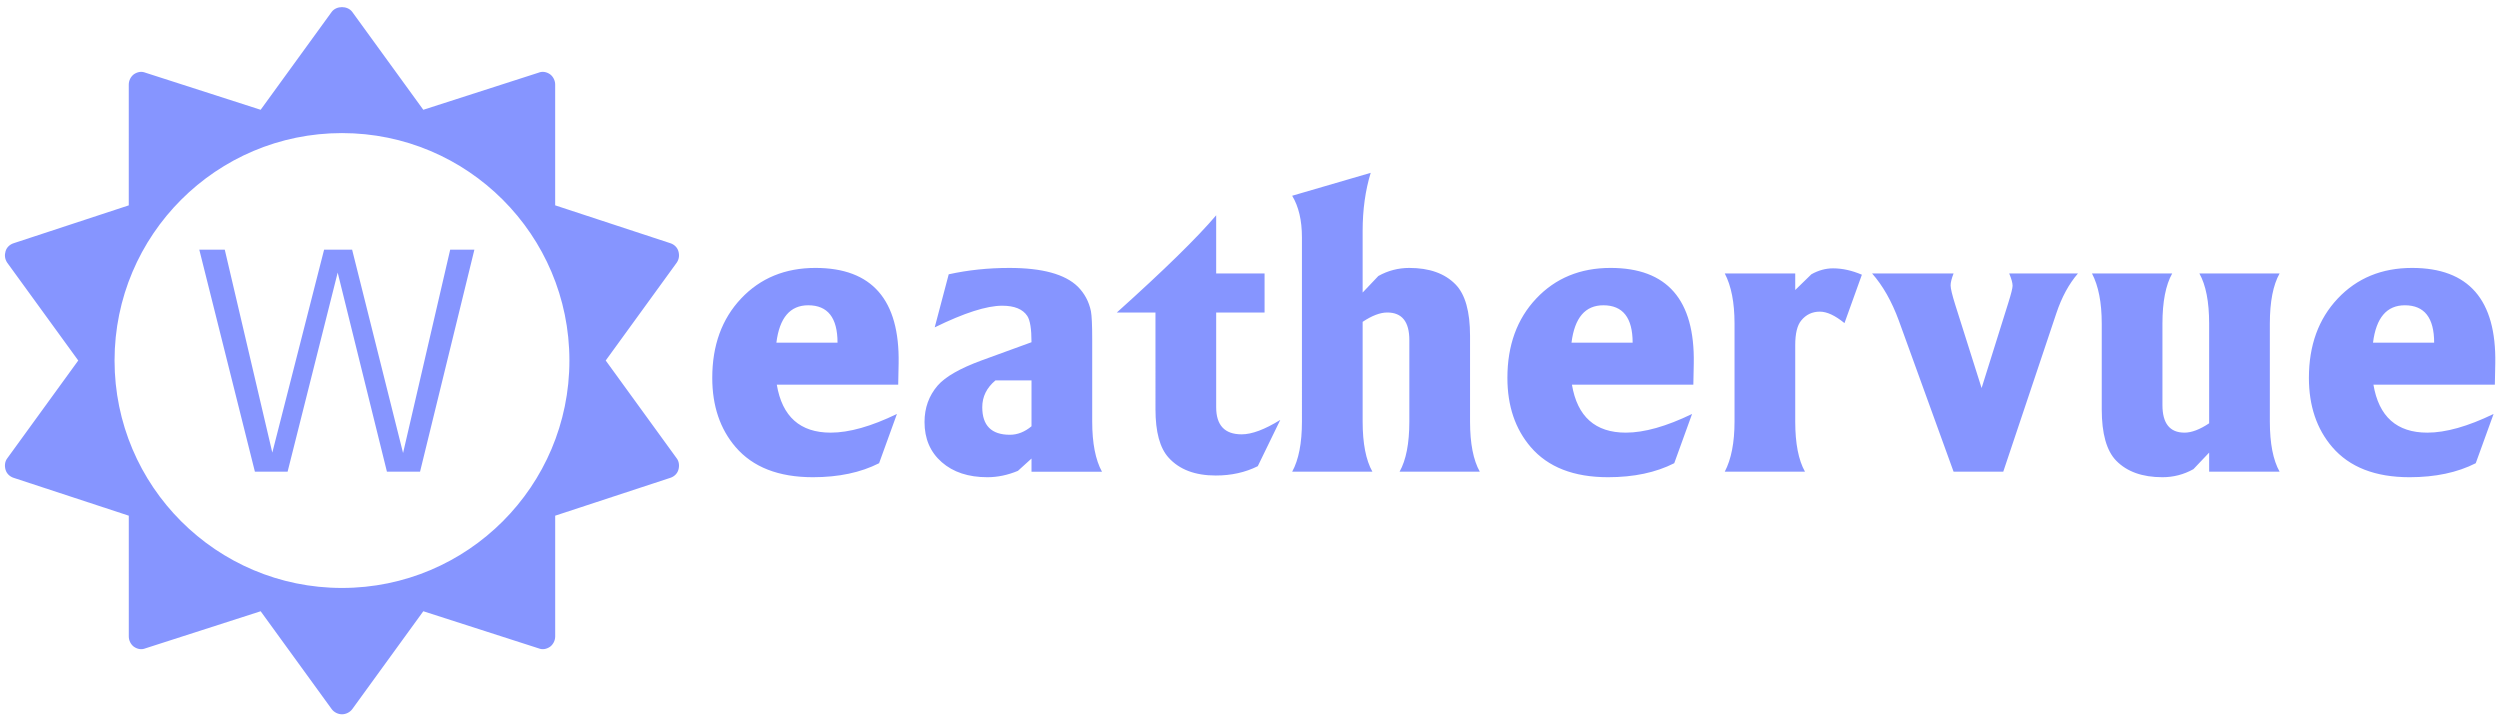 <svg width="212" height="61" viewBox="0 0 212 61" xmlns="http://www.w3.org/2000/svg"><title>Combined Shape</title><path d="M48.286 30.57c0-10.646-8.64-19.284-19.286-19.284-10.647 0-19.286 8.638-19.286 19.285 0 10.65 8.64 19.287 19.286 19.287 10.647 0 19.286-8.638 19.286-19.286zm9.24 9.276c-.1.335-.367.57-.67.67L47.08 43.73v10.245c0 .335-.167.67-.435.87-.3.202-.636.27-.97.135l-9.778-3.147-6.026 8.303c-.2.268-.535.435-.87.435-.335 0-.67-.166-.87-.434l-6.027-8.303-9.777 3.147c-.335.134-.67.067-.97-.134-.27-.2-.436-.536-.436-.87V43.73l-9.777-3.214c-.3-.1-.57-.335-.67-.67-.1-.335-.067-.703.134-.97l6.027-8.305L.607 22.27c-.2-.302-.234-.636-.134-.97.1-.336.37-.57.67-.67l9.777-3.215V7.167c0-.334.167-.67.435-.87.3-.2.636-.268.97-.134l9.778 3.147 6.026-8.303c.4-.536 1.34-.536 1.74 0l6.027 8.303 9.777-3.147c.335-.134.67-.067.97.134.27.2.436.536.436.87v10.246l9.777 3.214c.302.1.57.335.67.67.1.335.067.67-.134.97l-6.027 8.304 6.027 8.305c.2.268.234.636.134.97zM76.17 32.62H65.872c.456 2.712 1.98 4.068 4.572 4.068 1.56 0 3.432-.528 5.616-1.584l-1.512 4.176c-1.56.792-3.432 1.188-5.616 1.188-2.904 0-5.088-.852-6.552-2.556-1.32-1.536-1.98-3.492-1.98-5.868 0-2.76.816-5.004 2.448-6.732 1.632-1.728 3.732-2.592 6.3-2.592 4.8 0 7.152 2.7 7.056 8.1l-.036 1.8zm-10.332-3.564h5.184c0-2.112-.828-3.168-2.484-3.168-1.536 0-2.436 1.056-2.7 3.168zM87.472 40v-1.116l-1.152 1.044c-.864.36-1.728.54-2.592.54-1.608 0-2.898-.426-3.87-1.278-.972-.852-1.458-1.986-1.458-3.402 0-1.2.372-2.232 1.116-3.096.648-.744 1.884-1.452 3.708-2.124l4.248-1.548c0-1.128-.12-1.872-.36-2.232-.384-.576-1.092-.864-2.124-.864-1.32 0-3.228.612-5.724 1.836l1.188-4.5c1.632-.36 3.348-.54 5.148-.54 2.784 0 4.716.528 5.796 1.584.576.576.948 1.272 1.116 2.088.072.384.108 1.176.108 2.376v6.984c0 1.824.276 3.24.828 4.248h-5.976zm0-7.74h-3.06c-.744.624-1.116 1.38-1.116 2.268 0 1.56.78 2.34 2.34 2.34.648 0 1.26-.24 1.836-.72V32.26zm15.66-14.004v4.932h4.104V26.5h-4.104v8.028c0 1.536.72 2.304 2.16 2.304.864 0 1.956-.408 3.276-1.224l-1.908 3.924c-1.056.528-2.244.792-3.564.792-1.752 0-3.084-.504-3.996-1.512-.744-.816-1.116-2.184-1.116-4.104V26.5h-3.276c4.008-3.6 6.816-6.348 8.424-8.244zm12.42 6.552l1.332-1.404c.816-.456 1.692-.684 2.628-.684 1.704 0 3.012.468 3.924 1.404.816.84 1.224 2.292 1.224 4.356v7.272c0 1.848.276 3.264.828 4.248h-6.804c.552-.984.828-2.4.828-4.248V28.84c0-1.56-.624-2.34-1.872-2.34-.6 0-1.296.264-2.088.792v8.46c0 1.848.276 3.264.828 4.248h-6.804c.552-1.008.828-2.424.828-4.248V20.128c0-1.44-.276-2.616-.828-3.528l6.66-1.944c-.456 1.488-.684 3.132-.684 4.932v5.22zm28.044 7.812H133.3c.456 2.712 1.98 4.068 4.572 4.068 1.56 0 3.432-.528 5.616-1.584l-1.512 4.176c-1.56.792-3.432 1.188-5.616 1.188-2.904 0-5.088-.852-6.552-2.556-1.32-1.536-1.98-3.492-1.98-5.868 0-2.76.816-5.004 2.448-6.732 1.632-1.728 3.732-2.592 6.3-2.592 4.8 0 7.152 2.7 7.056 8.1l-.036 1.8zm-10.332-3.564h5.184c0-2.112-.828-3.168-2.484-3.168-1.536 0-2.436 1.056-2.7 3.168zm18.972-5.868v1.404l1.368-1.332c.6-.336 1.212-.504 1.836-.504.792 0 1.608.18 2.448.54l-1.476 4.104c-.792-.648-1.488-.972-2.088-.972-.648 0-1.176.252-1.584.756-.336.408-.504 1.104-.504 2.088v6.48c0 1.848.276 3.264.828 4.248h-6.804c.552-1.056.828-2.472.828-4.248v-8.316c0-1.776-.276-3.192-.828-4.248h5.976zM169.876 40h-4.212l-4.644-12.816c-.6-1.632-1.356-2.964-2.268-3.996h6.912c-.168.432-.252.768-.252 1.008 0 .264.132.816.396 1.656l2.232 7.056 2.268-7.236c.24-.768.36-1.248.36-1.44 0-.24-.096-.588-.288-1.044h5.832c-.768.888-1.38 2.016-1.836 3.384L169.876 40zm17.46 0v-1.62l-1.332 1.404c-.816.456-1.692.684-2.628.684-1.704 0-3.012-.468-3.924-1.404-.816-.84-1.224-2.292-1.224-4.356v-7.272c0-1.776-.276-3.192-.828-4.248h6.804c-.552.984-.828 2.4-.828 4.248v6.912c0 1.56.624 2.34 1.872 2.34.6 0 1.296-.264 2.088-.792v-8.46c0-1.848-.276-3.264-.828-4.248h6.804c-.552.984-.828 2.4-.828 4.248v8.316c0 1.848.276 3.264.828 4.248h-5.976zm24.228-7.38h-10.296c.456 2.712 1.98 4.068 4.572 4.068 1.56 0 3.432-.528 5.616-1.584l-1.512 4.176c-1.56.792-3.432 1.188-5.616 1.188-2.904 0-5.088-.852-6.552-2.556-1.32-1.536-1.98-3.492-1.98-5.868 0-2.76.816-5.004 2.448-6.732 1.632-1.728 3.732-2.592 6.3-2.592 4.8 0 7.152 2.7 7.056 8.1l-.036 1.8zm-10.332-3.564h5.184c0-2.112-.828-3.168-2.484-3.168-1.536 0-2.436 1.056-2.7 3.168zM32.812 40h2.808l4.608-18.828h-2.052L34.18 38.416l-4.32-17.244h-2.376L23.092 38.38 19.06 21.172H16.9L21.616 40h2.772l4.248-16.884L32.812 40z" fill="#8695FF" fill-rule="evenodd"/></svg>